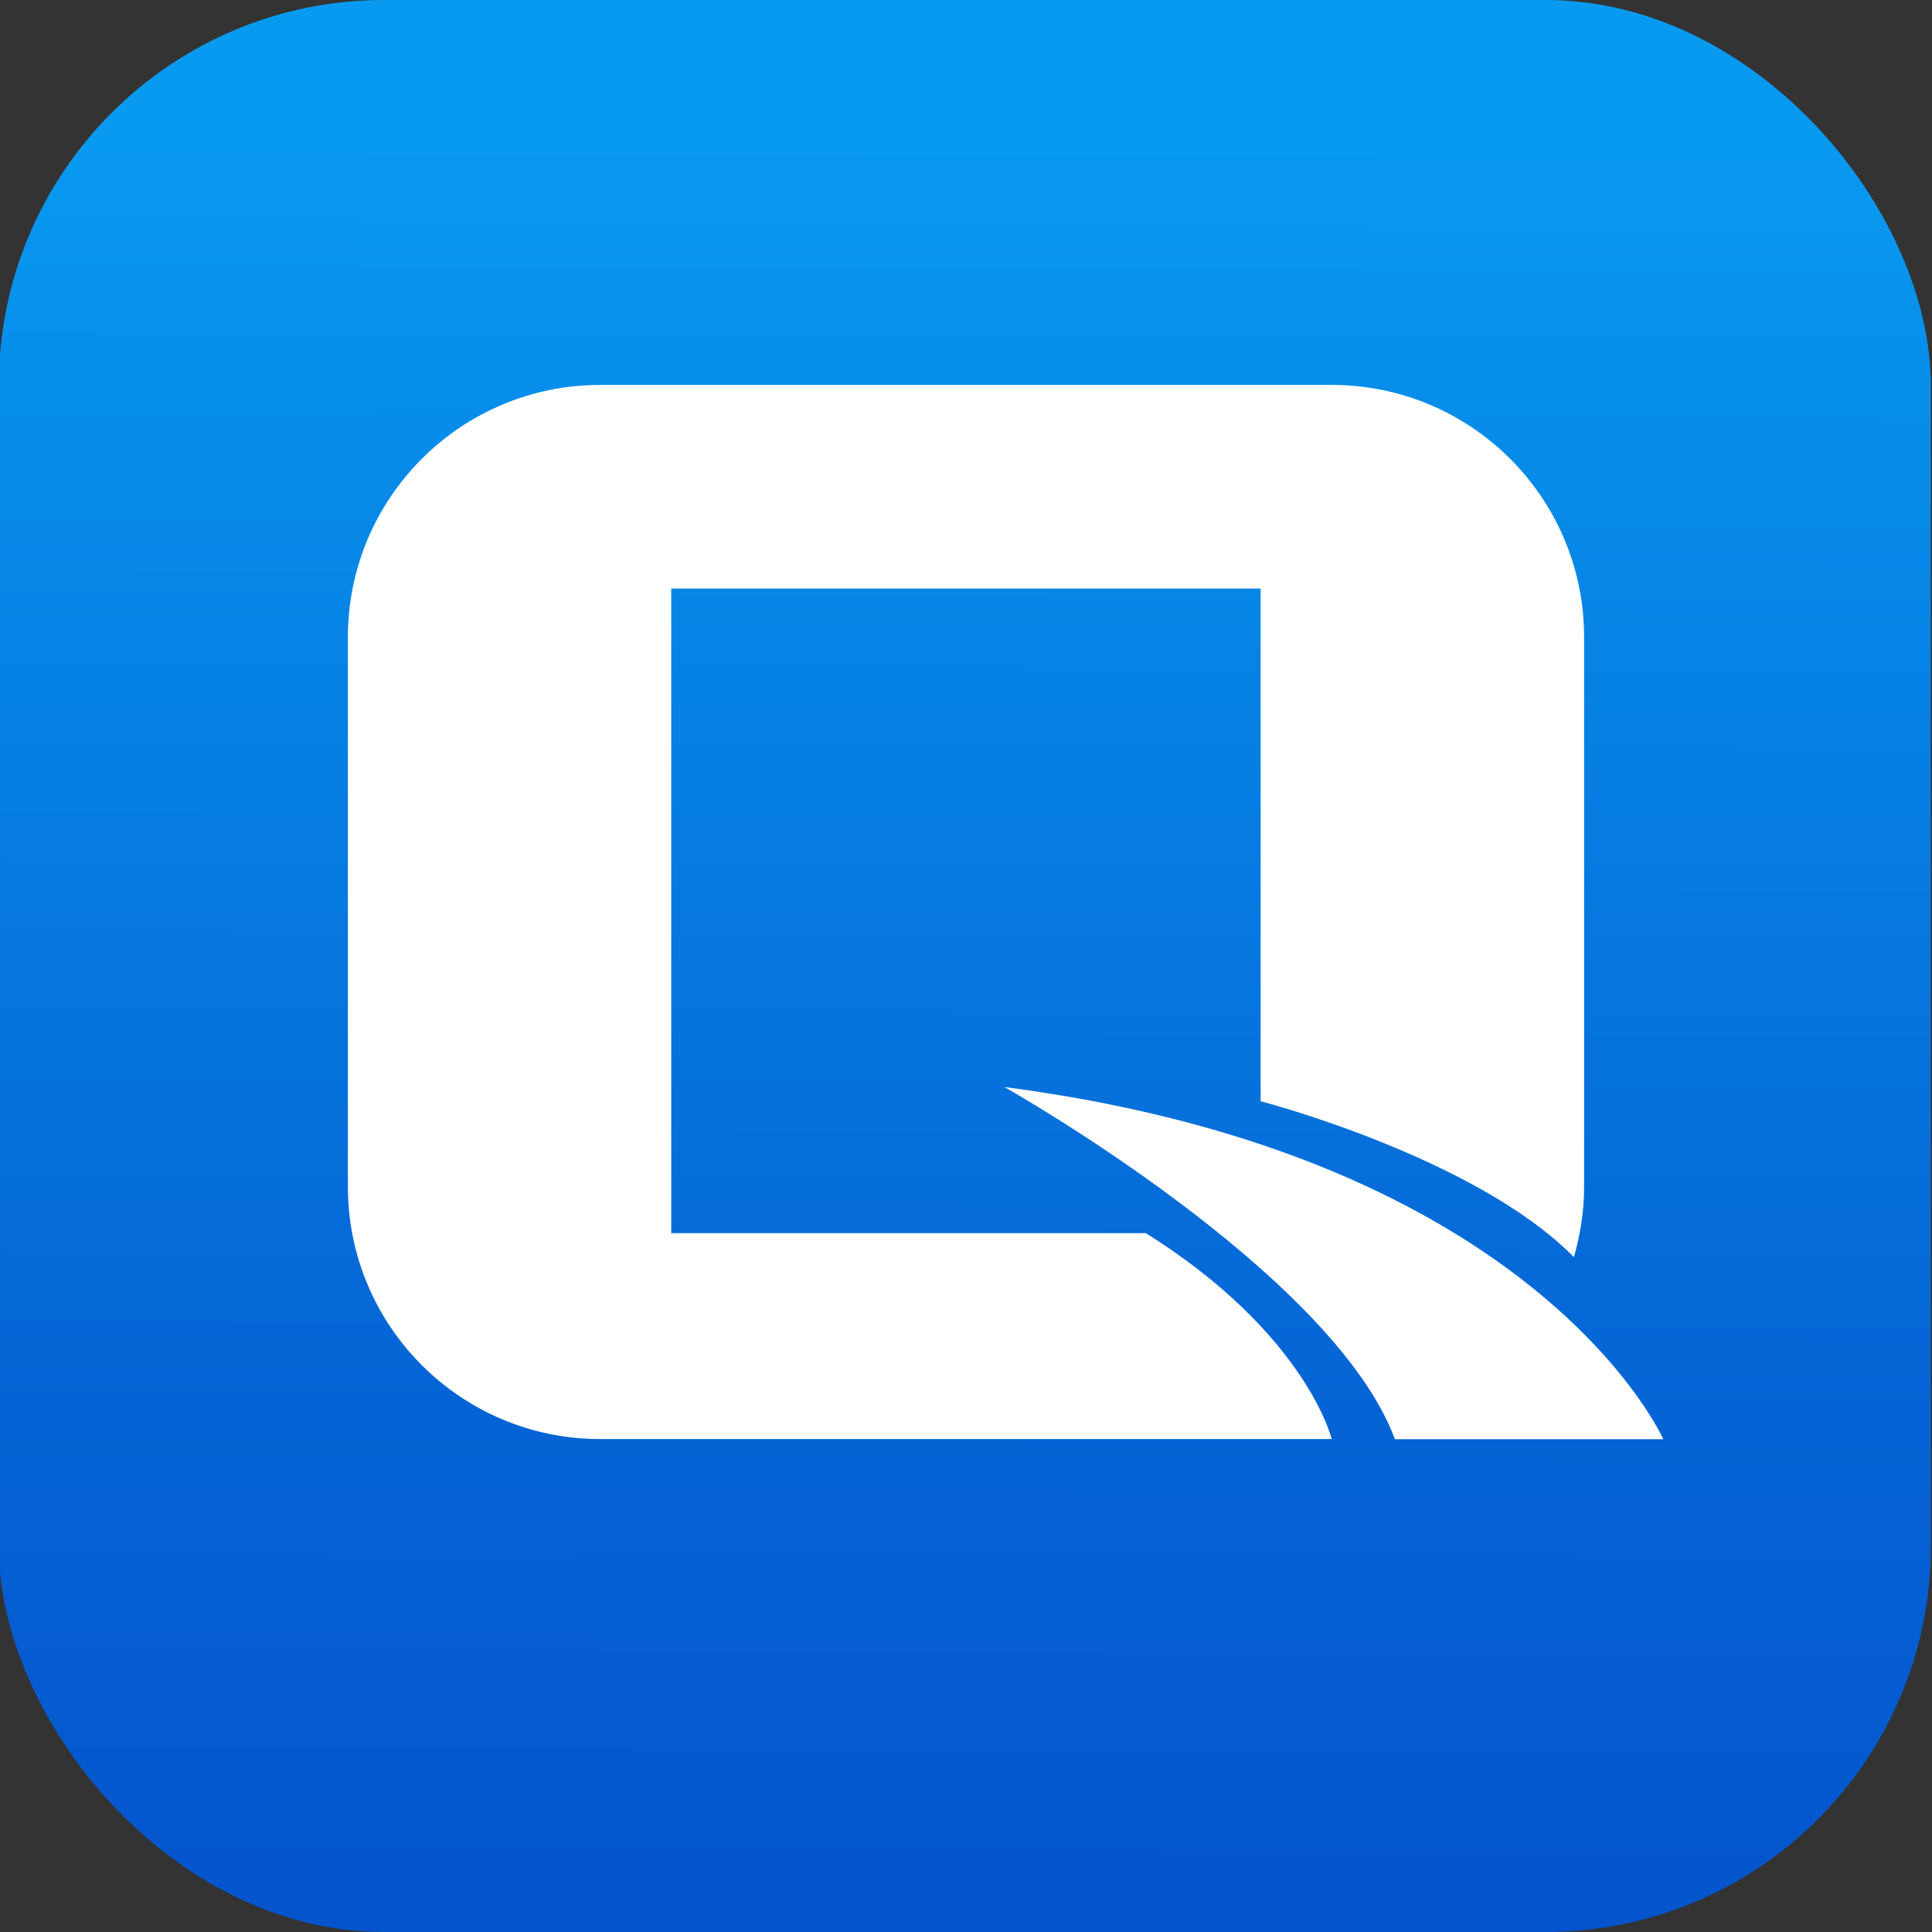 <?xml version="1.0" encoding="UTF-8"?>
<svg id="_图层_1" xmlns="http://www.w3.org/2000/svg" xmlns:xlink="http://www.w3.org/1999/xlink" version="1.1" viewBox="0 0 144 144">
  <rect x="0" y="0" width="144" height="144" fill="#333333" stroke="none"/>
  <!-- Generator: Adobe Illustrator 29.6.1, SVG Export Plug-In . SVG Version: 2.1.1 Build 9)  -->
  <defs>
    <style>
      .st0 {
        fill: #fff;
      }

      .st1 {
        fill: url(#_未命名的渐变_55);
      }
    </style>
    <linearGradient id="_未命名的渐变_55" data-name="未命名的渐变 55" x1="71.69" y1="143.75" x2="72.13" y2=".53" gradientUnits="userSpaceOnUse">
      <stop offset="0" stop-color="#0554cd"/>
      <stop offset=".27" stop-color="#0564d5"/>
      <stop offset=".8" stop-color="#078eea"/>
      <stop offset=".94" stop-color="#089af1"/>
    </linearGradient>
  </defs>
  <rect class="st1" x="-.09" width="144" height="144" rx="28.71" ry="28.71"/>
  <path class="st0" d="M85.39,91.91h-35.36v-48.04h43.93v38.21s15.99,4.15,23.35,11.62c.48-1.67.76-3.43.76-5.25v-40.95c0-10.39-8.42-18.81-18.81-18.81h-54.52c-10.39,0-18.81,8.42-18.81,18.81v40.95c0,10.39,8.42,18.81,18.81,18.81h54.52s-1.9-7.86-13.87-15.36h0Z"/>
  <path class="st0" d="M74.86,81.02s24.46,13.75,29.11,26.25h20s-9.29-21.07-49.11-26.25Z"/>
</svg>
